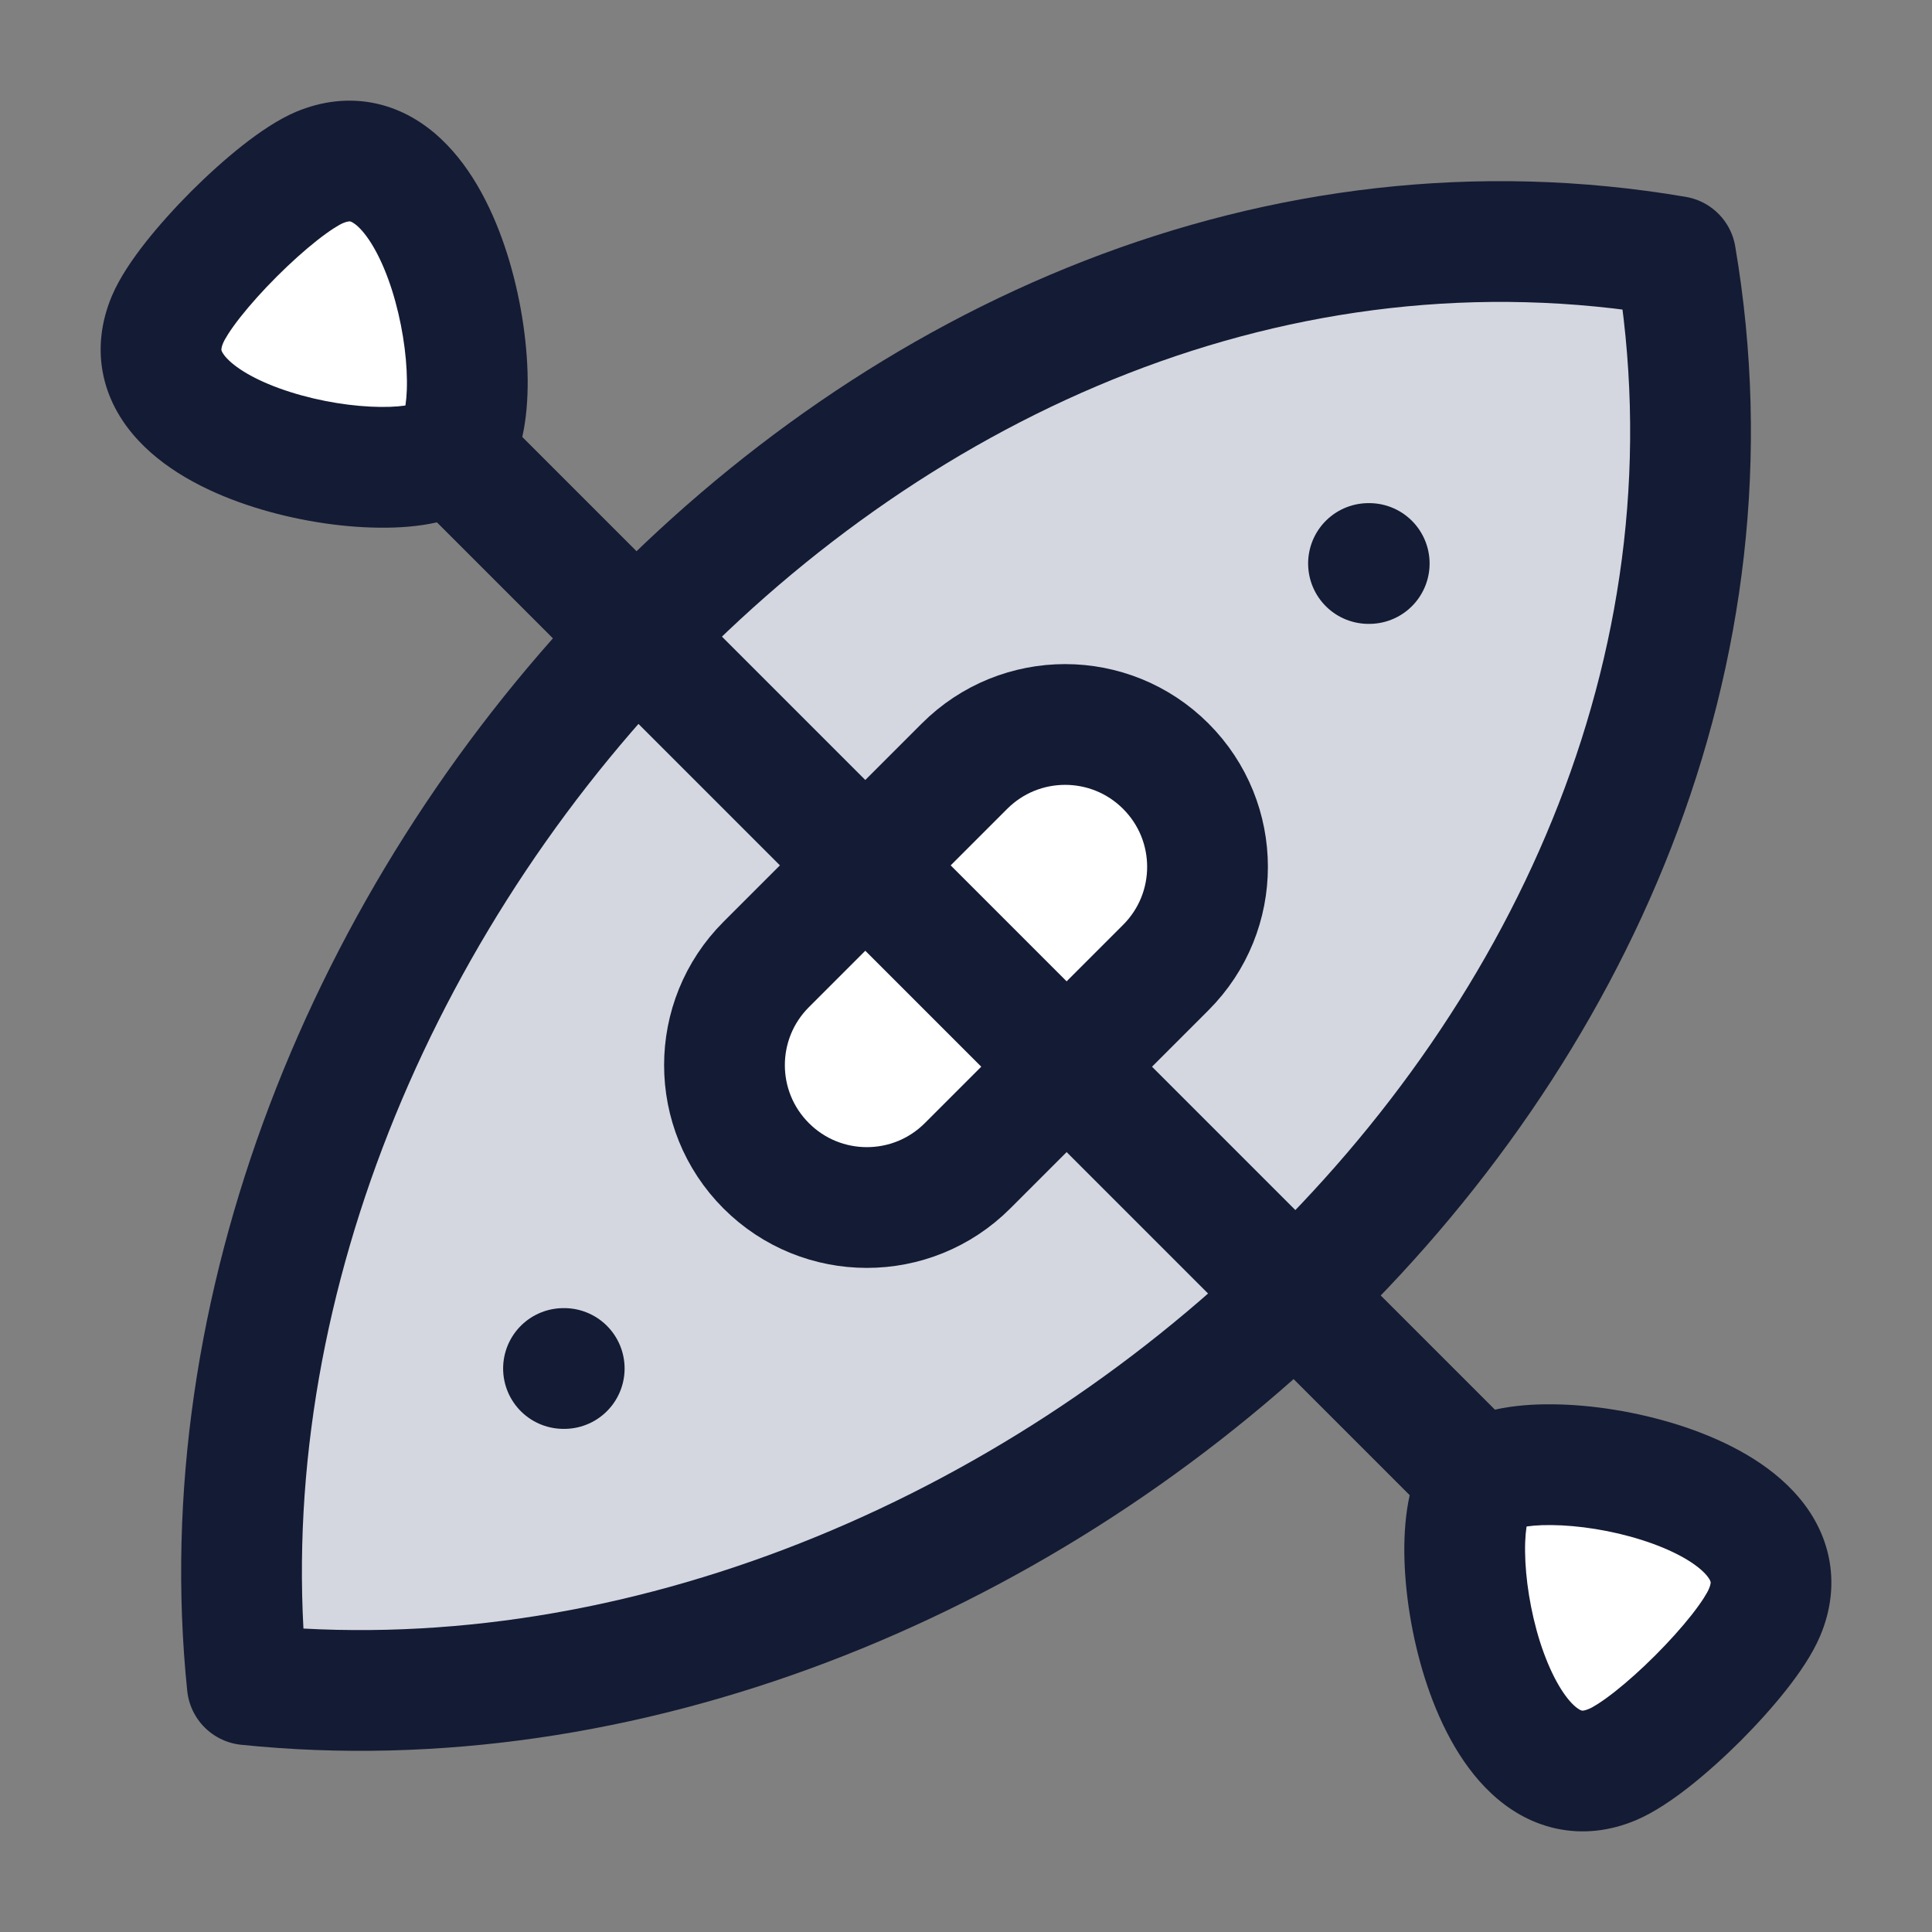 <svg width="24" height="24" viewBox="0 0 24 24" fill="none" xmlns="http://www.w3.org/2000/svg">
<rect x="0" y="0" width="24" height="24" fill="#808080" stroke="none"/>
<path d="M20.816 3.185C10.945 1.503 2.112 11.619 3.072 20.928C12.381 21.887 22.497 13.055 20.816 3.185Z" fill="#D4D7E0"/>
<path d="M20.816 3.185C10.945 1.503 2.112 11.619 3.072 20.928C12.381 21.887 22.497 13.055 20.816 3.185Z" stroke="#141B34" stroke-width="1.5" stroke-linecap="round" stroke-linejoin="round"/>
<path d="M7 17L7.009 17" stroke="#141B34" stroke-width="1.5" stroke-linecap="round" stroke-linejoin="round"/>
<path d="M17 7L17.009 7" stroke="#141B34" stroke-width="1.5" stroke-linecap="round" stroke-linejoin="round"/>
<path d="M9.518 14.482C8.827 13.791 8.827 12.672 9.518 11.981L11.981 9.518C12.672 8.827 13.791 8.827 14.482 9.518C15.173 10.209 15.173 11.328 14.482 12.019L12.019 14.482C11.328 15.173 10.209 15.173 9.518 14.482Z" fill="white"/>
<path d="M9.518 14.482C8.827 13.791 8.827 12.672 9.518 11.981L11.981 9.518C12.672 8.827 13.791 8.827 14.482 9.518C15.173 10.209 15.173 11.328 14.482 12.019L12.019 14.482C11.328 15.173 10.209 15.173 9.518 14.482Z" stroke="#141B34" stroke-width="1.5" stroke-linecap="round" stroke-linejoin="round"/>
<path d="M21.919 20.032C22.583 18.463 18.966 17.833 18.399 18.399C17.833 18.965 18.464 22.583 20.032 21.919C20.578 21.688 21.688 20.578 21.919 20.032Z" fill="white"/>
<path d="M3.968 2.081C5.536 1.417 6.167 5.035 5.601 5.601C5.034 6.167 1.417 5.537 2.081 3.968C2.312 3.422 3.422 2.312 3.968 2.081Z" fill="white"/>
<path d="M21.919 20.032L22.61 20.324V20.324L21.919 20.032ZM20.032 21.919L20.325 22.61H20.325L20.032 21.919ZM3.968 2.081L3.675 1.39L3.675 1.39L3.968 2.081ZM2.081 3.968L1.39 3.676L1.39 3.676L2.081 3.968ZM17.867 18.929C18.16 19.222 18.635 19.222 18.927 18.929C19.22 18.636 19.221 18.161 18.928 17.869L17.867 18.929ZM18.93 18.929C18.851 19.008 18.804 18.997 18.904 18.974C18.983 18.956 19.108 18.943 19.274 18.945C19.606 18.948 20.017 19.01 20.394 19.13C20.785 19.254 21.054 19.412 21.182 19.549C21.239 19.61 21.248 19.644 21.249 19.649C21.25 19.652 21.251 19.657 21.25 19.668C21.248 19.679 21.244 19.702 21.228 19.739L22.61 20.324C22.747 20.001 22.787 19.661 22.714 19.328C22.642 19 22.473 18.732 22.275 18.522C21.895 18.117 21.348 17.859 20.847 17.7C20.332 17.537 19.774 17.449 19.289 17.445C19.047 17.442 18.801 17.46 18.577 17.51C18.373 17.556 18.089 17.649 17.869 17.869L18.93 18.929ZM17.869 17.869C17.649 18.089 17.556 18.373 17.511 18.577C17.461 18.801 17.443 19.047 17.445 19.289C17.45 19.773 17.537 20.332 17.7 20.847C17.859 21.348 18.117 21.895 18.522 22.275C18.732 22.473 19 22.642 19.328 22.714C19.662 22.787 20.001 22.747 20.325 22.61L19.739 21.228C19.702 21.244 19.679 21.248 19.668 21.25C19.658 21.251 19.652 21.25 19.649 21.249C19.644 21.248 19.61 21.239 19.549 21.182C19.413 21.054 19.255 20.785 19.13 20.394C19.011 20.017 18.948 19.606 18.945 19.274C18.943 19.108 18.957 18.983 18.975 18.904C18.997 18.803 19.008 18.851 18.93 18.929L17.869 17.869ZM20.325 22.61C20.553 22.513 20.787 22.351 20.988 22.193C21.2 22.026 21.419 21.828 21.624 21.624C21.828 21.419 22.026 21.2 22.193 20.988C22.351 20.787 22.513 20.553 22.61 20.324L21.228 19.739C21.21 19.783 21.146 19.893 21.014 20.061C20.89 20.218 20.733 20.393 20.563 20.563C20.393 20.733 20.218 20.89 20.061 21.014C19.893 21.146 19.784 21.21 19.739 21.228L20.325 22.61ZM6.131 6.131C6.351 5.911 6.444 5.627 6.489 5.423C6.539 5.199 6.557 4.953 6.555 4.711C6.55 4.227 6.463 3.668 6.3 3.153C6.141 2.652 5.883 2.105 5.478 1.725C5.268 1.527 5 1.358 4.672 1.286C4.338 1.213 3.999 1.254 3.675 1.39L4.26 2.772C4.298 2.756 4.321 2.752 4.332 2.751C4.342 2.749 4.348 2.75 4.351 2.751C4.356 2.752 4.39 2.761 4.451 2.818C4.587 2.946 4.746 3.215 4.87 3.606C4.989 3.983 5.052 4.394 5.055 4.726C5.057 4.892 5.043 5.017 5.025 5.097C5.003 5.197 4.992 5.149 5.07 5.071L6.131 6.131ZM5.07 5.071C5.149 4.992 5.196 5.003 5.096 5.026C5.017 5.044 4.892 5.057 4.726 5.055C4.394 5.052 3.983 4.99 3.606 4.87C3.214 4.746 2.946 4.588 2.818 4.451C2.761 4.39 2.752 4.356 2.751 4.351C2.75 4.348 2.749 4.343 2.751 4.332C2.752 4.321 2.756 4.298 2.772 4.261L1.39 3.676C1.254 3.999 1.213 4.339 1.286 4.673C1.358 5 1.527 5.268 1.725 5.478C2.105 5.883 2.652 6.141 3.153 6.3C3.668 6.463 4.226 6.551 4.711 6.555C4.953 6.558 5.199 6.54 5.423 6.49C5.627 6.444 5.911 6.351 6.131 6.131L5.07 5.071ZM2.772 4.261C2.79 4.217 2.854 4.107 2.986 3.939C3.11 3.782 3.267 3.607 3.437 3.437C3.607 3.267 3.782 3.11 3.939 2.986C4.107 2.854 4.216 2.79 4.26 2.772L3.675 1.39C3.447 1.487 3.213 1.649 3.012 1.807C2.8 1.974 2.581 2.172 2.376 2.376C2.172 2.581 1.974 2.8 1.807 3.012C1.649 3.213 1.487 3.447 1.39 3.676L2.772 4.261ZM5.07 6.131L17.867 18.929L18.928 17.869L6.131 5.071L5.07 6.131Z" fill="#141B34"/>
</svg>
